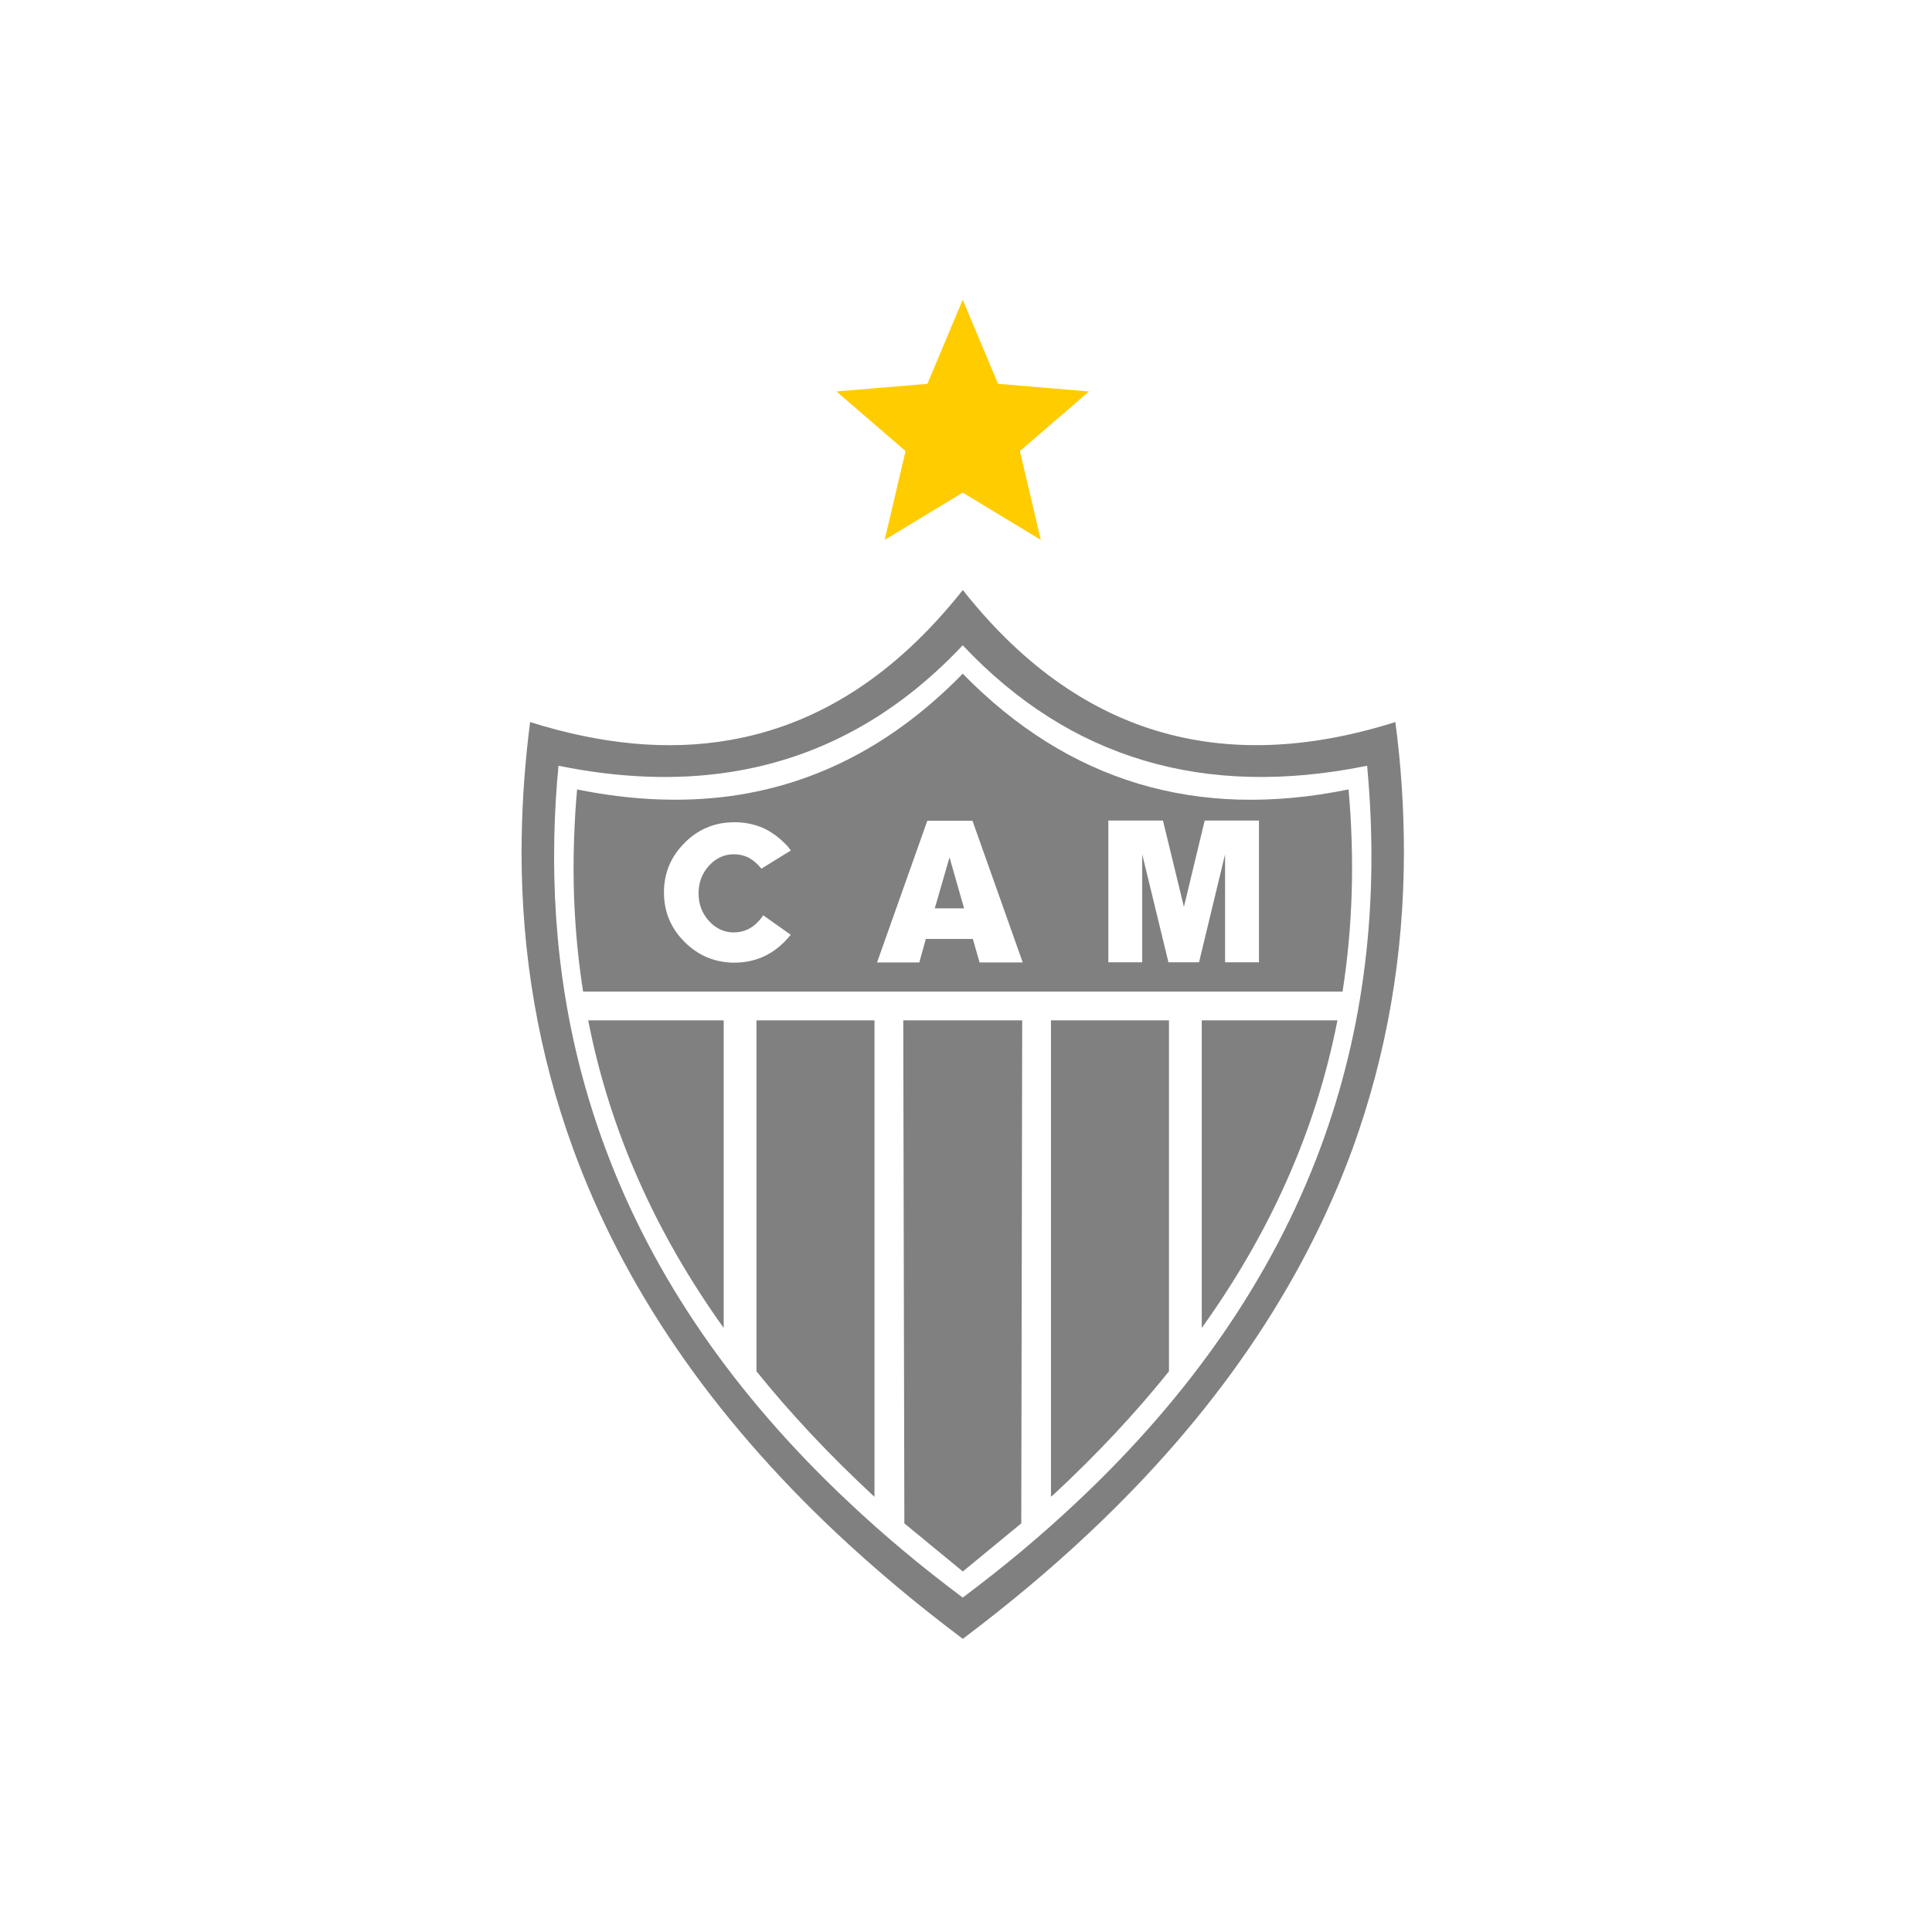 <?xml version="1.0" encoding="UTF-8"?>
<!DOCTYPE svg PUBLIC "-//W3C//DTD SVG 1.1//EN" "http://www.w3.org/Graphics/SVG/1.1/DTD/svg11.dtd">
<!-- Creator: CorelDRAW 2021 (64 Bit) -->
<svg xmlns="http://www.w3.org/2000/svg" xml:space="preserve" width="25.4mm" height="25.4mm" version="1.1" style="shape-rendering:geometricPrecision; text-rendering:geometricPrecision; image-rendering:optimizeQuality; fill-rule:evenodd; clip-rule:evenodd"
viewBox="0 0 2540 2540"
 xmlns:xlink="http://www.w3.org/1999/xlink"
 xmlns:xodm="http://www.corel.com/coreldraw/odm/2003">
 <defs>
  <style type="text/css">
   <![CDATA[
    .fil0 {fill:gray}
    .fil1 {fill:#FFCC00}
    .fil3 {fill:gray;fill-rule:nonzero}
    .fil2 {fill:#CC3399;fill-rule:nonzero}
   ]]>
  </style>
 </defs>
 <g id="Camada_x0020_1">
  <g id="_2629279261104">
   <path class="fil0" d="M959.34 1015.12c116.61,-17.96 218.6,-73.51 306.24,-166.65 0,-0.23 0,-0.23 0.24,-0.23l0 0 0 0.23c140.31,148.93 317.25,201.85 531.54,158.27 16.76,179.33 -3.58,346.95 -61.53,502.81 -62.97,169.05 -169.76,324.2 -320.61,465.71 -45.73,43.1 -95.53,84.76 -149.4,124.99l0 0.23 0 0c-0.24,-0.23 -0.24,-0.23 -0.24,-0.23 -53.87,-40.23 -103.67,-81.89 -149.41,-124.99 -150.84,-141.51 -257.63,-296.66 -320.36,-465.71 -47.89,-128.57 -70.16,-265.05 -67.05,-409.43 0.72,-30.89 2.4,-62.02 5.51,-93.38 80.21,16.28 155.15,19.15 225.07,8.38zm0 -42.14c-80.69,14.12 -168.09,5.99 -262.42,-23.7 -6.47,51 -10.29,101.27 -11.01,150.84 0,6.46 -0.24,12.93 -0.24,19.4 0,136.47 22.51,266.25 67.52,390.03 66.32,182.22 181.73,350.78 345.98,505.45 51,47.9 106.31,94.34 166.65,139.6 60.09,-45.26 115.64,-91.7 166.41,-139.6 164.48,-154.67 279.65,-323.23 346.22,-505.45 44.77,-123.78 67.28,-253.56 67.28,-390.03 0,-55.56 -3.6,-112.54 -11.26,-170.24 -230.32,72.78 -419.96,14.84 -568.65,-173.6 -88.11,111.34 -190.11,177.18 -306.48,197.3z"/>
   <path class="fil0" d="M1344.6 1265.33l-56.75 0 -8.86 -30.89 -61.78 0 -8.62 30.89 -55.54 0 66.08 -186.28 59.38 0 66.09 186.28zm112.53 -0.24l0 -186.28 71.83 0 27.53 113.49 27.3 -113.49 71.36 0 0 186.28 -44.54 0 0 -141.98 -34.24 141.98 -40.23 0 -34.48 -141.98 0 141.98 -44.53 0zm307.91 38.55c13.41,-85.24 16.05,-174.06 7.9,-265.78 -199.21,40.72 -368.25,-10.05 -507.12,-152.03l0 -0.25 0 0c-0.24,0 -0.24,0 -0.24,0.25 -89.55,91.7 -191.55,145.33 -306.24,160.9 -63.21,8.37 -130.01,5.5 -200.64,-8.87 -1.92,20.84 -3.12,41.67 -3.84,62.26 -2.63,69.68 1.44,137.68 11.74,203.52l998.44 0zm-805.7 -222.44l6.23 -0.23c13.65,0 26.09,2.64 37.83,7.65 9.81,4.55 19.15,11.02 27.54,19.4 3.35,3.11 6.22,6.47 8.85,10.06l-38.78 23.95c-1.2,-1.21 -2.16,-2.65 -3.36,-3.84 -4.07,-4.55 -8.86,-8.14 -13.65,-10.78 -5.98,-2.86 -12.21,-4.3 -19.15,-4.3 -12.69,0 -23.7,5.02 -32.8,15.08 -9.1,10.06 -13.65,22.03 -13.65,36.4 0,14.12 4.55,26.09 13.65,36.15 8.62,9.58 18.91,14.6 31.12,15.08 0.48,0 1.2,0 1.68,0 12.93,0 23.7,-5.02 32.8,-15.08 2.16,-2.4 4.07,-4.79 5.75,-7.43l36.15 25.63c-2.63,3.35 -5.5,6.46 -8.61,9.58 -17.97,17.95 -39.75,27.05 -65.37,27.05 -1.2,0 -2.4,0 -3.36,0 -24.18,-0.96 -44.77,-9.82 -62.01,-27.05 -18.2,-17.96 -27.3,-39.75 -27.3,-65.37 0,-25.38 9.1,-47.17 27.3,-65.13 2.64,-2.87 5.75,-5.51 8.62,-7.9 14.84,-11.5 31.6,-17.96 50.52,-18.92z"/>
   <polygon class="fil0" points="1228.94,1194.22 1267.49,1194.22 1248.34,1127.18 "/>
   <path class="fil0" d="M773.3 1341.47c28.96,147.86 90.47,282.01 178.14,404.41l0 -404.41 -178.14 0zm985.04 0l-178.39 0 0 404.41c87.82,-122.57 149.35,-256.08 178.39,-404.41zm-221.48 461.4l0 -461.4 -155.16 0 0 626.37c0.96,-0.72 1.67,-1.68 2.88,-2.4 56.99,-52.91 107.74,-107.03 152.28,-162.57zm-192.98 -461.4l-156.36 0 1.44 661.32 76.86 63.22 76.85 -63.22 1.21 -661.32zm-349.34 0l0 461.4c44.77,55.54 95.53,109.66 152.52,162.57 0.96,0.72 1.92,1.68 2.63,2.4l0 -626.37 -155.15 0z"/>
   <polygon class="fil1" points="1265.7,394.01 1312.16,504.64 1431.73,514.64 1340.87,593.01 1368.31,709.82 1265.7,647.62 1163.09,709.82 1190.53,593.01 1099.67,514.64 1219.24,504.64 "/>
  </g>
 </g>
 <g id="Camada_x0020_2" visibility="hidden">
  <g id="_2629279278960">
   <path class="fil0" d="M1168.73 901.93l1.03 56.63c0.16,5.37 1.08,5.91 1.15,11.66l1.02 38.49c-0.04,9.53 1.1,14.82 1.07,24.55l1.06 38.44c0.27,4.84 1.11,5.84 1.11,11.71l1.07 25.62c1.04,34.71 2.1,66.86 3.13,101.5 0.27,8.85 1.17,10.24 1.09,24.54 -0.05,9.01 1.12,15.55 1.08,25.61 -0.04,9.81 1.14,15.49 1.04,25.65 -0.04,4.76 -0.21,7.9 1.7,11.12 1.65,2.76 5.16,4.87 9.01,4.87l203.93 0c9.12,0 10.76,-7.46 10.72,-14.9 -0.06,-10.12 1.09,-16.62 1.04,-25.66 -0.03,-4.18 -0.17,-8.71 -0.05,-12.86 0.27,-8.88 1.14,-10.28 1.08,-24.55l1.87 -37.63c1.17,-8.54 -0.59,-17.57 0.58,-26.11 1.05,-7.67 0.29,-16 0.77,-24.86l1.03 -25.66c0.09,-7.2 1.17,-10.88 1.1,-24.53 -0.11,-19.32 3.34,-56.5 3.23,-75.78l3.03 -75.97c2.18,-19.4 -1.92,-78.53 -4.44,-96.68 -1.79,-12.9 -4.19,-83.94 -5.57,-90.53 -1.25,-5.95 -5.82,-12.3 -12.25,-12.3l-208.21 0c-11.43,0 -12.73,13.41 -12.78,22.45l-3.29 56.51c-2.52,30.67 -6.35,58.34 -6.35,88.67z"/>
   <path class="fil0" d="M884.72 923.29c0,16.57 2.12,34.91 3.96,49.42 5.87,46.25 9.7,98.34 15.57,144.59l10.46 96.31c0.37,4.52 8,79.65 10.18,83.78 1.52,2.86 5.12,4.93 8.95,4.93l151.61 0c8.47,0 13.35,-4.92 12.25,-13.21l-4.81 -76.44c-0.1,-14.07 -2.12,-29.63 -2.08,-38.5 0.03,-6.22 -0.97,-7.26 -1.12,-12.75l-6.08 -101.76c-0.59,-4.26 -0.07,-8.28 -0.29,-12.52l-2.15 -25.62c-0.25,-4.81 0.29,-8.63 -0.44,-13.43 -0.71,-4.71 -0.46,-7.29 -0.59,-12.23l-5.37 -90.73c0,-35.11 7.17,-88.97 19.38,-121.56 11.09,-29.61 22.5,-45.4 -3.25,-42.78 -7.15,0.73 -15.78,2.07 -22.73,2.93 -15.77,1.93 -31.31,4.25 -46.75,5.56l-45.75 5.5c-32.86,4.04 -47.08,13.64 -61.41,42.16 -6.05,12.04 -10.46,23.73 -14.99,37.32 -8.3,24.87 -14.55,56.49 -14.55,89.03z"/>
   <path class="fil0" d="M1483.7 748.18c0,3.7 10.1,29.36 12.2,34.79 8.12,21 15.64,53.94 16.64,77.31 0.6,13.97 3.2,28.79 3.2,43.79 0,10.06 -0.95,15.86 -1.03,25.66l-3.26 50.13c0.06,6.17 -0.62,8.26 -1,12.88 -1.22,15.04 -1.28,35.11 -3.1,51.35 -0.5,4.49 0.19,9.08 -0.31,13.57l-6.22 102.69c-0.15,5.4 -1.1,5.89 -1.14,11.68 -0.04,5.97 -0.38,8.54 -0.87,13 -1.36,12.19 -1.4,39.16 -3.07,51.39l-2.92 51.62c-1.45,9.17 3.32,14.28 12.24,14.28l151.61 0c10.72,0 10.27,-10.13 10.87,-15.82l8.04 -72.04c5.87,-46.26 9.75,-98.11 15.56,-144.6 1.93,-15.43 3.48,-31.56 5.22,-48.16l9.43 -97.35c0,-15.22 -1.93,-34.03 -4.12,-47.13 -5.39,-32.3 -21.07,-88.81 -47.11,-108.78 -17.11,-13.12 -37.4,-13.39 -60.79,-16.08 -12.14,-1.39 -99.83,-13.17 -103.88,-11.88 -2.91,0.92 -6.19,4.43 -6.19,7.7z"/>
   <path class="fil0" d="M1662.01 1638.65l-17.89 -18.42c-1.59,-1.58 -2.78,-2.59 -4.22,-4.32 -1.96,-2.35 -2.02,-2.94 -4.29,-5.31l-81.69 -85.94c-6.24,-6.75 -12.63,-11.61 -18.35,-19.02 -12.13,-15.72 -33,-19.86 -44.99,-6.39 -3.89,4.37 -6.88,10.95 -6.88,18.75l0 284.01c0,2.5 1.78,4.27 4.28,4.27l75.8 0c5.83,0 4.31,-7.9 4.28,-13.88l-0.01 -128.13c4.01,1.07 4.51,3.99 11.48,10.95l22.43 22.41c4.11,4.06 6.42,7.53 10.67,11.75 7.75,7.72 14.66,14.73 22.42,22.42 7.35,7.29 12.77,17.89 26.96,17.89 13.75,0 20.28,-10.14 27.49,-17.35l44.21 -45.49c4.56,-5.72 16.65,-18.82 22.26,-22.58l0 127.06c-0.02,5.87 -1.77,14.95 4.27,14.95 15.17,0 69.26,1.45 80.08,-1.07l0 -279.74c0,-7.48 0.84,-12.95 -1.62,-18.67 -6.68,-15.51 -25.22,-20.74 -38.37,-11.71 -4.06,2.8 -17.29,16.1 -20.42,20.16 -6.03,7.8 -12.84,12.98 -19.42,20.09 -2.13,2.3 -2.26,3.06 -4.26,5.34l-54.45 56.59c-8.99,8.92 -32.81,36.72 -39.77,41.38z"/>
   <path class="fil0" d="M1890.5 1514.79l0 287.22c0,2.5 1.77,4.27 4.27,4.27l76.87 0c3.29,0 4.28,-3.13 4.28,-6.41l0 -228.49 67.26 0c34.95,0 41.03,54.31 9.28,70.14 -12.14,6.05 -32.2,4.6 -49.85,4.6 -0.56,2.4 -1.07,2.46 -1.07,5.34l92.03 146.07c1.63,2.61 3.98,8.75 7.27,8.75l83.28 0c11.67,0 -7.03,-23.95 -12.6,-32.25 -4.71,-7.01 -52.4,-80.05 -53.6,-85.2 10.82,-7.25 20.51,-19.06 26.71,-30.95 12.59,-24.15 12.79,-37.07 12.79,-63.01 0,-14.31 -6.51,-34.67 -11.78,-43.73 -2.83,-4.87 -7.28,-12.47 -10.95,-16.81 -7.68,-9.07 -8.13,-10.15 -16.92,-17.25l-12.23 -9.12c-18.68,-12.51 -40.48,-17.72 -65.56,-17.72l-122.79 0c-8.12,0 -14.1,2.94 -18.47,7.15 -3.93,3.8 -8.22,10.21 -8.22,17.4z"/>
   <path class="fil0" d="M2149.95 1494.51c0,6.43 33.65,70.5 39.15,81.5 13.47,26.94 26.54,53.09 39.86,79.72 9.62,19.24 64.07,131.13 69.57,139.7 6,9.34 14.39,10.85 24.39,10.85 16.56,0 23.21,-19.72 29.18,-31.68 7.1,-14.18 13.55,-27.1 20.65,-41.28l102.49 -205c3.66,-7.31 6.67,-13.33 10.33,-20.64 2.85,-5.7 11.17,-17.44 -1.43,-17.44l-80.07 0c-7.63,0 -8.12,6.63 -13.17,16.72 -3.54,7.06 -6.44,12.87 -9.97,19.94 -6.97,13.94 -13.31,26.62 -20.29,40.57 -6.95,13.9 -12.99,27.05 -19.93,40.93 -3.34,6.68 -18.89,36.5 -19.93,40.93 -3.73,-2.74 -8.29,-14.46 -10.67,-19.22 -3.47,-6.94 -6.7,-13.4 -10.32,-20.65l-50.54 -102.14c-4.67,-9.34 -6.44,-17.08 -13.88,-17.08l-79.01 0c-3.28,0 -6.41,0.99 -6.41,4.27z"/>
   <path class="fil0" d="M695.74 961.72c0,32.88 20.57,141.99 26.07,177.86l24.39 149.65c1.31,8 2.37,13.09 12.53,13.09l67.27 0c3.73,0 6.06,-1.39 7.97,-3.8 4.44,-5.63 0.39,-21.17 -1.11,-31.88 -2.22,-15.76 -3.68,-30.1 -5.85,-45.4l-29.09 -223.96c-4.91,-37.18 -8.87,-60.91 0.52,-98.34 3.14,-12.51 5.16,-22.17 9.86,-33.92 5.99,-14.97 13.71,-29.41 23.19,-41.95 5.1,-6.75 8.39,-9.01 8.39,-15.1 0,-5.16 -3.38,-8.54 -8.54,-8.54 -6.27,0 -48.97,15.41 -55.18,18.49 -32.67,16.23 -54.79,47.9 -68.24,81.25 -6.35,15.75 -12.18,41.08 -12.18,62.55z"/>
   <path class="fil0" d="M1750.63 805.84c0,8.55 1,7.43 7.93,16.62 9.47,12.56 17.97,27.58 23.65,42.55 19.21,50.61 17.54,80.55 10.52,131.34l-17.54 135.14c-5.59,50.85 -14.65,105.66 -20.43,156.91 -0.79,6.97 0.93,13.92 9.75,13.92l67.27 0c9.23,0 11,-3.99 12.37,-12.18 1.25,-7.43 2.24,-14.64 3.33,-21.23l21.21 -129.33c4.74,-30.82 26.08,-148.3 26.08,-175.72 0,-47.35 -23.69,-105.73 -61.29,-134.1 -15.04,-11.34 -26.36,-15.23 -44.82,-21.38 -6.19,-2.07 -38.03,-16.46 -38.03,-2.54z"/>
   <path class="fil0" d="M866.57 1507.32l0 294.69c0,7.41 20.34,4.18 24.56,3.2 2.57,-11.05 1.07,-113.21 1.07,-133.46 0,-45.2 0,-90.4 0,-135.6 3.58,2.4 67.85,91.15 75.81,102.49 23.58,33.59 51.96,69.61 75.81,103.57l25.3 34.48c13.43,17.84 17.09,29.59 32.35,29.59 5.72,0 14.94,-5.83 14.94,-16.02l0 -295.75c0,-7.41 -20.33,-4.19 -24.55,-3.21 -2.58,11.05 -1.07,114.31 -1.07,134.54 0,45.55 0,91.11 0,136.66l-50.64 -68.94c-4.58,-6.06 -8.14,-11.21 -12.67,-17.23 -37.69,-50.08 -75.74,-104.62 -113.64,-155.42 -8.62,-11.56 -18.57,-30.67 -30.19,-30.67 -9.64,0 -17.08,7.43 -17.08,17.08z"/>
   <path class="fil0" d="M440.56 1654.66l-67.27 0 0 -139.87 83.28 0c21.3,0 42.44,6.67 53.14,17.33 7.03,7 10.64,10.22 14.77,20.48 12.11,30.09 4.88,67.95 -18.77,86.07 -15.28,11.72 -38.11,15.99 -65.15,15.99zm-91.83 -163.36c-0.55,2.4 -1.06,2.46 -1.06,5.34l0 303.23c0,2.89 0.51,2.95 1.06,5.34 4.22,0.98 24.56,4.21 24.56,-3.2l0 -122.79 69.4 0c3.45,0 21.06,28.37 23.06,31.39l44.2 64.71c3.55,5.36 7.15,10.18 10.9,15.8 12.29,18.43 6.43,15.16 33.95,15.16 12.41,0 -6.11,-21.18 -11.11,-28.39l-68.97 -100.8c18.43,-0.41 43.69,-12.13 57.93,-26.43 7.9,-7.93 12.59,-14.19 17.13,-25.58 14.19,-35.64 8.02,-86.45 -20.34,-111.61 -15.75,-13.98 -41.27,-23.23 -70.73,-23.23 -14.2,0 -103.68,-1.38 -109.98,1.06z"/>
   <path class="fil0" d="M1923.6 858.16c0,3.44 13.02,16.82 17.73,23.91 5.92,8.9 10.92,17.47 15.35,27.35 18.26,40.69 17.01,72.12 9.93,114.53 -2.37,14.22 -4.52,27.13 -6.86,41.19l-36.7 223.93c-1.38,8.52 3.28,13.25 10.16,13.25 14.34,0 33.88,2.45 39.35,-3.36 2.64,-2.81 2.55,-4.25 3.25,-8.49l21.46 -135.49c2.91,-17.3 23.49,-140.99 23.49,-156.95 0,-46.95 -13.18,-77.42 -36.28,-107.86l-14.65 -15.25c-9.07,-7.66 -26.42,-21.5 -38.34,-23.63 -4.06,-0.73 -7.89,2.75 -7.89,6.87z"/>
   <path class="fil0" d="M569.75 990.55c0,27.01 6.58,58.31 10.99,85.1l24.71 155.73c1.14,7.12 8.25,62.42 12,67.02 1.78,2.19 4.24,3.92 7.82,3.92l32.03 0c16.24,0 8.67,-20.68 6.86,-32.48 -6.52,-42.46 -45.3,-263.82 -45.3,-287.83 0,-80.13 48.05,-119.05 48.05,-122.79 0,-4.59 -2.89,-7.97 -6.36,-8.1 -2.26,-0.08 -8.53,2.72 -10.74,3.81 -6.82,3.38 -13.36,7.19 -19.37,11.6 -34.67,25.45 -60.69,75.58 -60.69,124.02z"/>
   <path class="fil0" d="M167.22 1521.2c0.44,5.27 30.21,81.09 32.98,88.74l33.22 88.5 -133.46 0c6.38,-13.31 41.57,-111.47 49.86,-132.71l17.01 -43.85c0.08,-0.15 0.25,-0.47 0.39,-0.68zm-132.39 279.74c0,7.47 6.16,5.34 21.35,5.34 4.97,0 7.77,-11.97 10.38,-18.45l16.01 -42.72c1.78,-4.57 7.44,-18.07 7.78,-22.11l152.68 0c0.69,2.93 2.68,7.74 3.95,10.99l24.7 65c3.52,9.2 3.33,7.29 23.67,7.29 9.48,0 0.07,-17.48 -2.6,-24.1 -2.81,-6.98 -5.17,-13.02 -7.68,-20.08 -2.44,-6.88 -5.19,-13.77 -7.72,-20.04l-85.11 -220.25c-5.76,-14.26 -8.56,-31.57 -26.08,-31.57 -7.74,0 -13.74,4.68 -16.67,10.02l-53.95 140.37c-5.16,12.74 -9.94,26.07 -15.12,39.34 -2.82,7.22 -4.81,12.84 -7.61,20.15l-23.02 60.26c-2.08,5.22 -14.96,37.12 -14.96,40.56z"/>
   <path class="fil0" d="M1295.79 1521.2c0.32,3.85 55.64,149.45 62.08,165.34 1.45,3.59 3.1,7.56 4.12,11.9l-133.47 0c3.1,-6.46 5.4,-14.44 8.23,-21.67 3.03,-7.78 5.46,-14.55 8.54,-22.42l33.25 -88.47c2.92,-7.82 5.31,-14.7 8.39,-22.57l8.07 -20.76c0.1,-0.18 0.32,-0.53 0.4,-0.67 0.07,-0.15 0.24,-0.47 0.39,-0.68zm-132.4 279.74c0,7.47 6.16,5.34 21.36,5.34 4.14,0 5.25,-4.56 6.31,-7.57l20.22 -53.45c1.81,-4.91 7.28,-17.98 7.63,-22.26l152.69 0 28.67 75.96c3.19,9.33 4.2,7.32 23.64,7.32 9.58,0 -0.03,-17.12 -2.53,-24.16 -15.6,-43.95 -38.33,-96.13 -54.18,-140.14 -13.74,-38.16 -31.68,-81.45 -46.4,-120.16 -5.82,-15.29 -8.54,-31.58 -26.08,-31.58 -15.83,0 -19.48,16.34 -24.43,30.02l-61.15 159.87c-5.72,15.5 -45.75,116.75 -45.75,120.81z"/>
   <path class="fil0" d="M621 1494.51l0 307.5c0,2.5 1.77,4.27 4.27,4.27l188.98 0c6.24,0 4.27,-9.7 4.27,-20.29 0,-2.5 -1.77,-4.27 -4.27,-4.27l-167.63 0 0 -120.65 130.26 0c7.65,0 7.65,-24.56 0,-24.56l-130.26 0 0 -121.72 158.02 0c6.24,0 4.28,-9.7 4.28,-20.28 0,-2.5 -1.78,-4.27 -4.28,-4.27l-179.37 0c-2.5,0 -4.27,1.77 -4.27,4.27z"/>
   <path class="fil0" d="M529.18 1302.32c7.41,0 23.38,1.19 27.97,-1.92 6.97,-4.7 3.25,-12.64 1.74,-23.53 -5.3,-38.23 -14.32,-86.65 -20.57,-125.69l-17.38 -107.55c-1.86,-11.13 -4.58,-25.04 -4.58,-37.06 0,-33.52 11.46,-65.07 28.83,-89.69 2.79,-3.94 5.71,-7 8.54,-10.68 2.31,-2.99 8.55,-7.91 8.55,-11.74 0,-17.26 -40.03,11.59 -50.64,25.17 -1.67,2.13 -2.43,2.67 -3.98,4.57 -2.3,2.81 -5.45,6.97 -7.26,9.82 -13.26,20.91 -20.19,37.91 -23.88,62.6 -0.57,3.88 -0.96,11.63 -1.52,15.59 -1.38,9.75 5.45,50.24 7.35,61.47l28.21 177.86c1.63,10.19 3.11,19.65 4.74,29.43 1.79,10.81 0.88,21.35 13.88,21.35z"/>
   <path class="fil0" d="M2028.23 894.46c0,3.57 11.74,15.01 16.64,21.8 12.73,17.66 19.18,32.91 24.58,54.43 7.15,28.43 4.79,45.02 -0.03,73.86l-40.13 247.21c-0.49,13.73 16.53,10.56 32.04,10.56 12.81,0 11.99,-10.04 13.73,-20.43 1.71,-10.14 3.18,-19.33 4.6,-29.57 5.09,-36.7 37.99,-223.32 35.87,-239.02 -1.43,-10.55 -1.57,-20.21 -4,-30.24 -5.75,-23.72 -19.33,-50.09 -36.03,-67.54 -6.94,-7.25 -47.27,-39.1 -47.27,-21.06z"/>
   <path class="fil0" d="M2171.31 1021.51c0,24.03 0.03,22.32 -4.12,47.14l-25.03 159.69c-2.23,13.45 -9.29,54.99 -9.29,66.51 0,9.78 20.67,7.47 26.69,7.47 5.43,0 8.66,-3.54 9.91,-8.24 3.18,-11.95 26.88,-160.19 30.36,-181.04 9.38,-56.23 22.03,-99.88 -16,-151.02 -10.65,-14.33 -24.62,-27.72 -40.63,-36.25 -5.91,-3.15 -10.56,-6.75 -18.87,-6.75 -1.24,5.84 1.46,6.11 5.62,10.39 22.97,23.58 41.36,58.44 41.36,92.1z"/>
   <path class="fil0" d="M380.77 1035.4c0,30.86 4.87,46.95 9.76,76.72 3.58,21.78 7.23,43.45 10.98,65.89 3.74,22.38 7.4,44.43 10.98,65.89l8.35 49.31c2.61,11.74 12.03,9.11 27.19,9.11 16.31,0 8.03,-25.61 5.5,-40.73 -1.84,-11.01 -3.2,-20.92 -5.03,-32.34 -3.44,-21.45 -7.18,-42.6 -10.02,-63.65 -1.43,-10.63 -3.26,-20.42 -4.95,-31.36 -2.63,-17.09 -14.33,-86.08 -14.33,-97.78 0,-28.13 2.1,-47.76 15.56,-71.99 2.55,-4.58 3.82,-7.34 6.64,-11.52 6.27,-9.28 24.78,-28.81 24.78,-30.73l0 -3.2c-10.57,0 -27.57,11.44 -34.91,17.4 -10.07,8.17 -16.82,15.15 -24.59,25.6 -12.14,16.33 -25.91,45.46 -25.91,73.38z"/>
   <path class="fil0" d="M285.74 1061.02c0,21.45 31.35,190.85 37.82,225.9 0.9,4.88 2.66,11.28 2.75,15.4 34.42,0 33.95,1.03 29.89,-23.48 -0.88,-5.35 -1.62,-9.77 -2.58,-15.57l-30.8 -181.67c-6.23,-35.76 -6.38,-58.8 10.95,-92.13 4.54,-8.73 15.9,-23.99 23.22,-31.23 23.39,-23.13 -21.9,-5.85 -48.39,30.62 -13.75,18.94 -22.86,47.29 -22.86,72.16z"/>
   <path class="fil0" d="M2271.67 1048.21c0,12.83 -1.88,20.89 -3.82,32.49l-30.8 181.66c-0.93,5.56 -1.69,10.62 -2.66,15.5 -5.31,26.64 -1.98,24.46 29.81,24.46l36.75 -209.89c4.88,-26.81 5.81,-45.41 -2.96,-71.61 -9.22,-27.53 -27.43,-50.91 -51.88,-65.57 -12.68,-7.59 -28.44,-12.49 -13.14,2.46 3.48,3.39 5.18,6.03 8.53,9.62 2.83,3.02 5.42,6.88 7.92,10.24 12.72,17.13 22.25,45.62 22.25,70.64z"/>
  </g>
 </g>
 <g id="Camada_x0020_3" visibility="hidden">
  <g id="_2629279270416">
   <polygon class="fil2" points="1448.68,1045.93 1577.94,1096.81 1448.68,1144.94 1448.68,1213.69 1670.08,1124.31 1670.08,1069.31 1448.68,979.92 "/>
   <g>
    <path class="fil3" d="M261.96 1301.7c-61.88,0 -107.26,27.5 -111.38,85.26l68.75 0 0 -1.38c1.38,-19.25 19.26,-33 38.51,-31.63 26.12,0 38.5,15.13 38.5,41.26l0 12.37 -31.63 0c-67.38,0 -122.38,20.63 -122.38,85.26l0 2.75c0,52.26 38.5,75.63 85.25,75.63l0 0c28.88,1.38 55.01,-12.37 71.51,-34.38l0 30.26 70.13 0 0 -173.27c-1.37,-66 -46.75,-92.13 -107.26,-92.13zm-15.12 218.64c-24.76,0 -35.76,-12.37 -35.76,-30.25l0 -2.75c0,-23.38 17.88,-33 53.63,-33l28.88 0 0 24.75 0 0c1.37,27.5 -22,41.25 -46.75,41.25z"/>
    <path class="fil3" d="M534.23 1517.59c-34.37,0 -52.25,-23.37 -52.25,-75.63l0 -8.25c0,-50.88 20.63,-75.63 52.25,-75.63 24.76,0 38.51,16.5 42.63,41.25l68.76 0c-5.5,-67.38 -55.01,-97.63 -112.76,-97.63 -68.76,0 -123.76,46.75 -123.76,134.76l0 2.75c0,88.01 52.25,132.01 123.76,132.01l0 0c70.13,0 110.01,-42.63 115.51,-100.38l-66.01 0c-5.5,28.88 -23.37,46.75 -48.13,46.75z"/>
    <path class="fil3" d="M802.38 1517.59c-34.38,0 -52.25,-23.37 -52.25,-75.63l0 -8.25c0,-50.88 20.62,-75.63 52.25,-75.63 24.75,0 38.5,16.5 42.63,41.25l68.75 0c-5.5,-67.38 -55,-97.63 -112.76,-97.63 -68.75,0 -123.75,46.75 -123.75,134.76l0 2.75c0,88.01 52.25,132.01 123.75,132.01l0 0c70.14,0 110.01,-42.63 114.14,-100.38l-64.63 0c-4.13,28.88 -23.38,46.75 -48.13,46.75z"/>
    <path class="fil3" d="M1073.28 1518.97c-31.63,0 -50.88,-17.88 -53.63,-64.63l167.76 0 0 -30.25c0,-85.26 -53.63,-122.39 -118.26,-122.39 -70.13,0 -123.76,48.13 -123.76,134.76l0 5.5c0,86.63 50.88,130.64 125.14,130.64l0 0c67.38,0 108.63,-37.13 115.51,-86.64l-67.38 0.01c-2.75,20.62 -23.38,35.75 -45.38,33zm-4.13 -167.77c28.88,0 46.76,16.51 48.13,55.01l-96.26 0 0 0 0 0 0 0c5.5,-41.25 26.13,-53.63 48.13,-55.01z"/>
    <polygon class="fil3" points="1021.02,1406.21 1021.02,1406.21 1019.65,1406.21 "/>
    <path class="fil3" d="M1382.68 1301.7c-33,-1.37 -63.26,15.13 -78.38,44l0 -38.5 -71.51 0 0 258.52 71.51 0 0 -158.14c0,-2.75 0,-4.12 0,-6.87 1.37,-23.38 22,-42.63 45.37,-41.25 26.13,0 38.51,13.75 38.51,44l0 162.26 72.88 0 0 -173.26c0,-63.26 -31.63,-90.76 -78.38,-90.76z"/>
    <path class="fil3" d="M1595.82 1483.22l0 -122.39 49.5 0 0 -53.63 -49.5 0 0 -78.38 -71.51 30.25 0 48.13 -31.62 0 0 53.63 30.25 0 0 130.64c0,52.25 26.13,78.38 82.51,78.38 13.75,0 27.5,-1.38 41.25,-5.5l0 -56.38c-8.25,2.75 -16.5,4.12 -24.75,4.12 -16.5,0 -26.13,-9.62 -26.13,-28.87z"/>
    <path class="fil3" d="M1844.72 1468.09c0,2.75 0,4.13 0,6.88 -1.38,23.37 -22.01,42.62 -45.38,41.25 -26.13,0 -37.13,-13.75 -37.13,-44l0 -165.02 -72.88 0 0 174.64c0,60.51 34.38,89.38 81.13,89.38 31.63,1.38 60.5,-15.12 75.63,-44l0 38.5 72.88 0 0 -258.52 -72.88 0 -1.37 160.89 0 0z"/>
    <path class="fil3" d="M2042.73 1353.95l0 -48.12 -71.5 0 0 258.52 71.5 0 0 -133.39c0,-42.63 28.88,-57.75 78.38,-57.75l0 -71.51c-35.75,0 -67.38,20.63 -78.38,52.25z"/>
    <path class="fil3" d="M2385.13 1422.71c0,-85.26 -53.63,-121.01 -118.26,-121.01 -70.13,0 -123.76,48.13 -123.76,134.76l0 5.5c0,86.63 50.88,130.64 125.14,130.64l0 0c67.38,0 107.26,-37.13 115.51,-86.64l-67.38 0.01c-5.5,22 -26.13,35.75 -48.13,34.37 -31.63,0 -50.88,-17.87 -53.63,-64.63l167.76 0 0 -33 2.75 0zm-167.76 -16.5l0 0 0 0c5.5,-42.63 26.13,-55.01 49.5,-55.01 28.88,0 46.76,16.51 48.13,55.01l-97.63 0 0 0z"/>
    <polygon class="fil3" points="2217.37,1406.21 2217.37,1406.21 2217.37,1406.21 "/>
   </g>
  </g>
 </g>
</svg>
